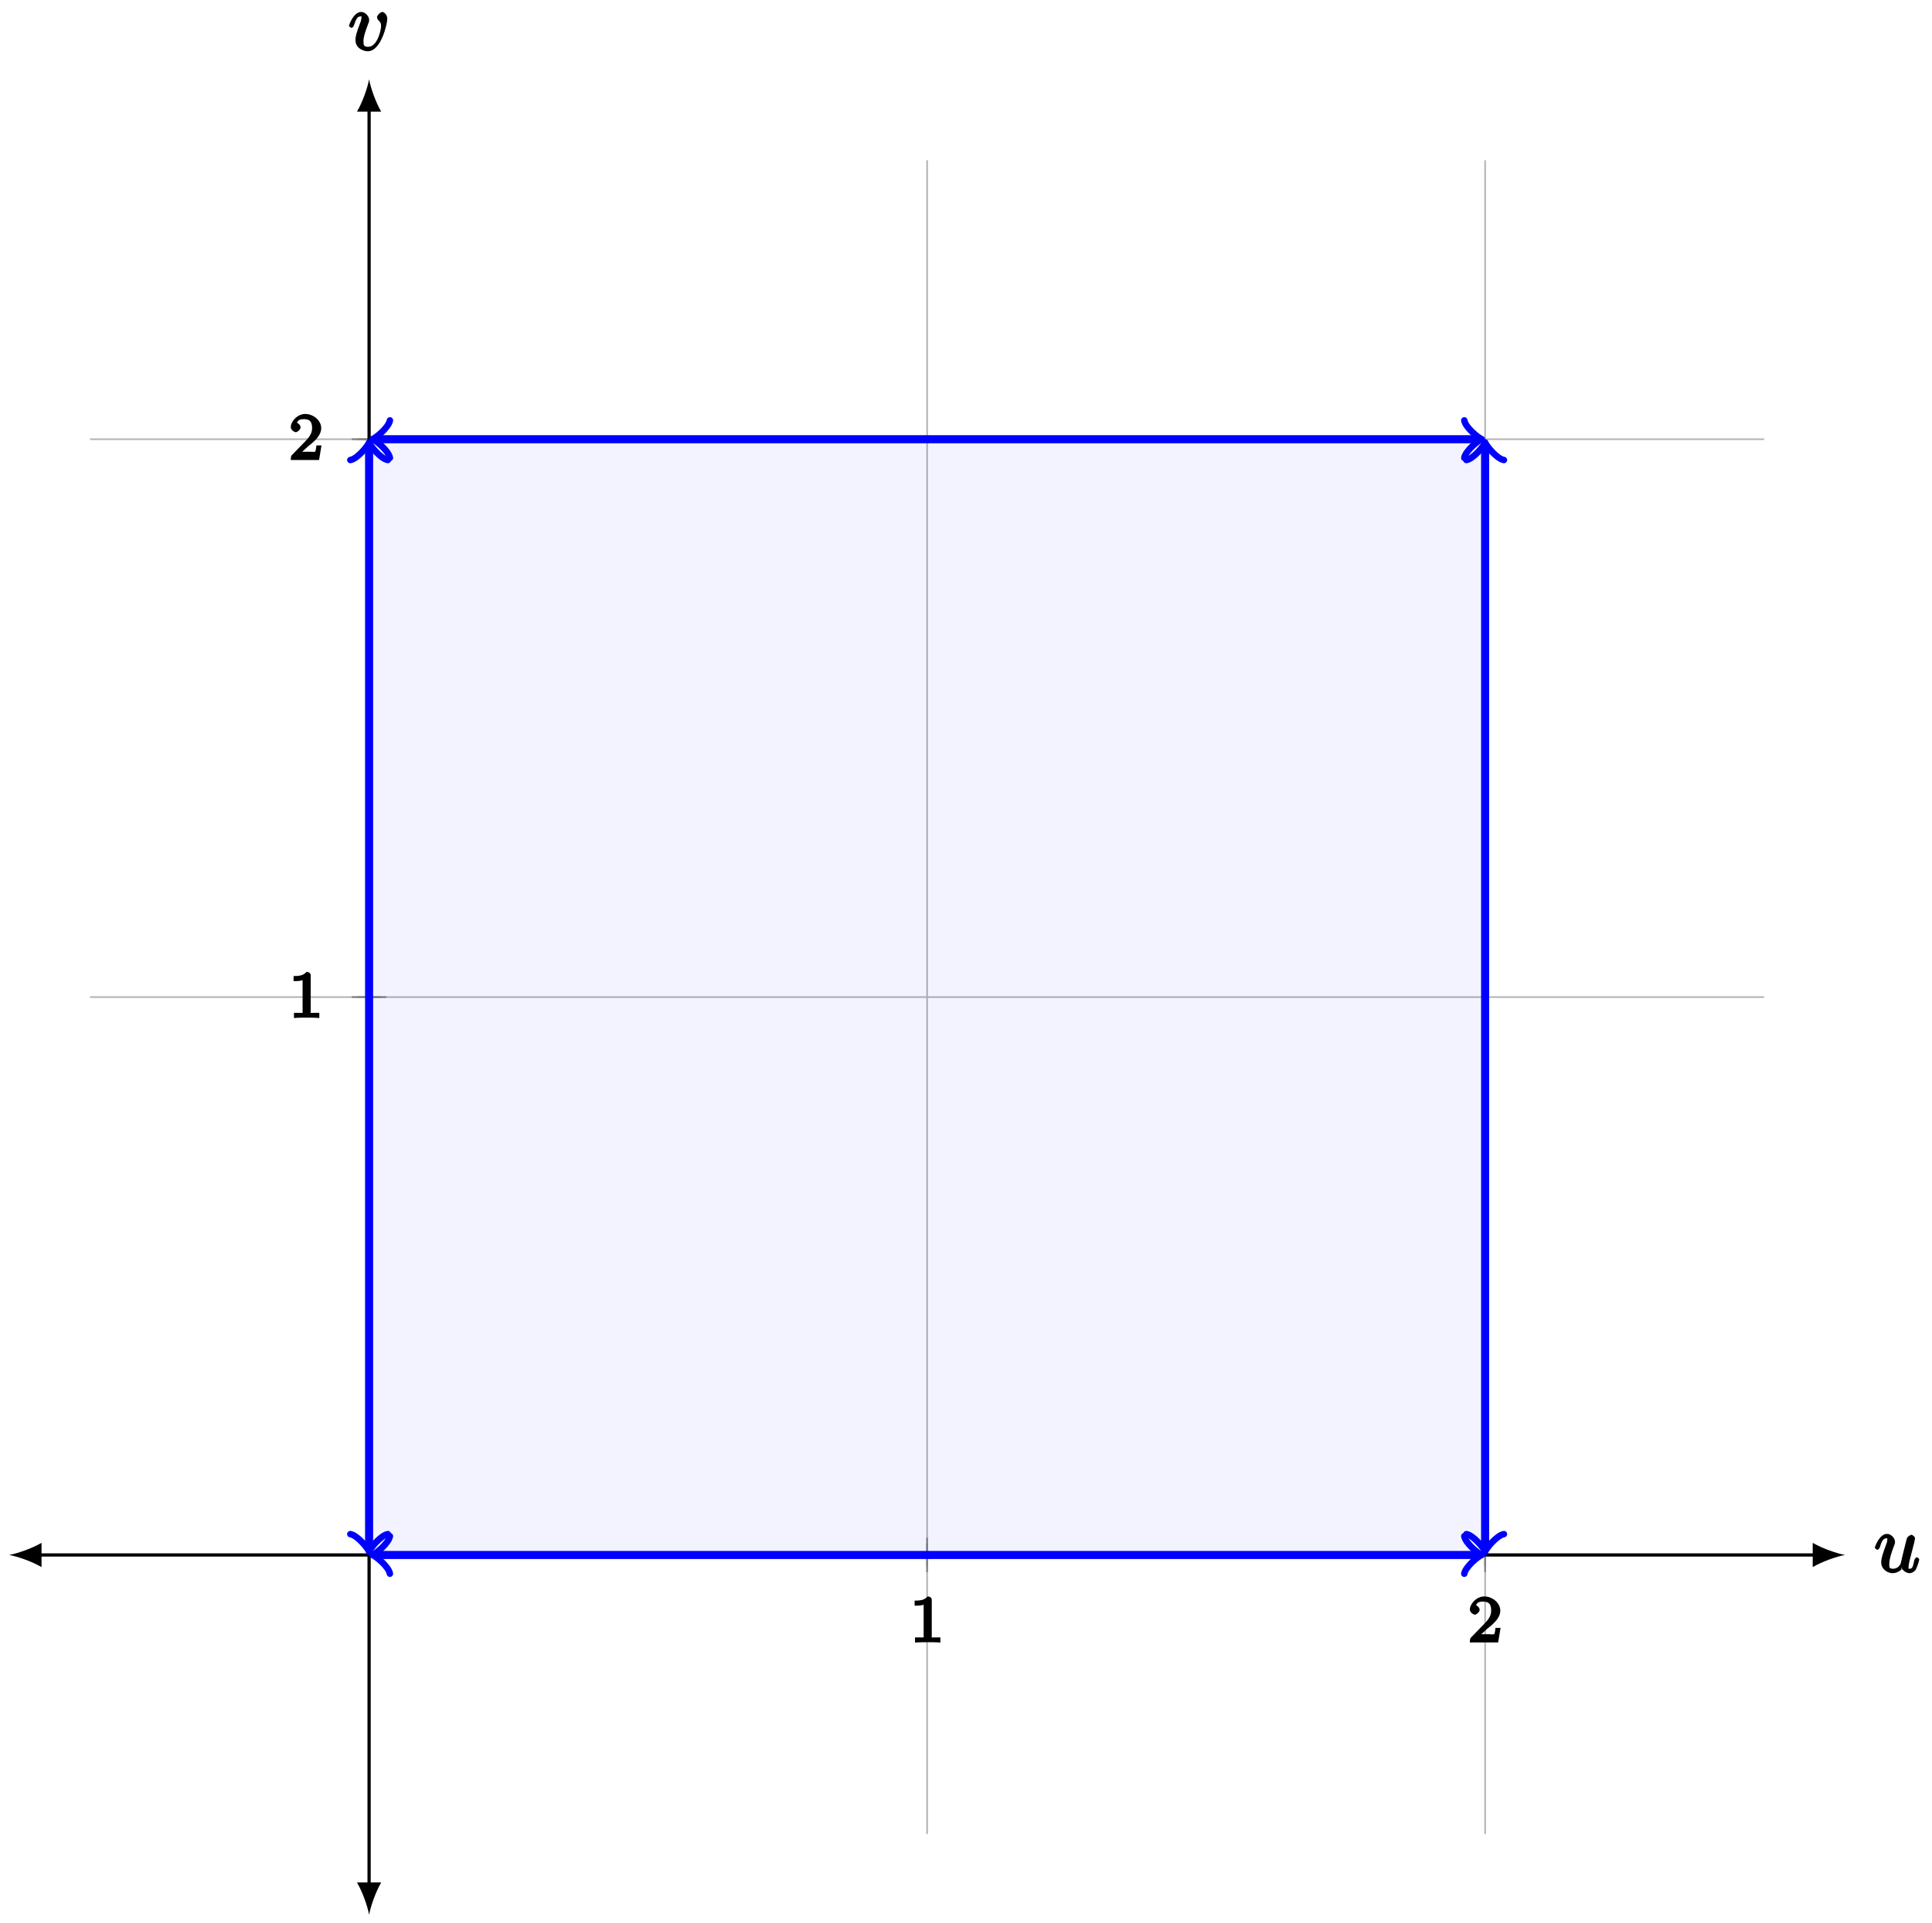 <?xml version="1.0" encoding="UTF-8"?>
<svg xmlns="http://www.w3.org/2000/svg" xmlns:xlink="http://www.w3.org/1999/xlink" width="238pt" height="237pt" viewBox="0 0 238 237" version="1.1">
<defs>
<g>
<symbol overflow="visible" id="glyph0-0">
<path style="stroke:none;" d=""/>
</symbol>
<symbol overflow="visible" id="glyph0-1">
<path style="stroke:none;" d="M 2.688 -5.266 C 2.688 -5.469 2.484 -5.672 2.188 -5.672 C 1.812 -5.297 1.516 -5.156 0.578 -5.156 L 0.578 -4.531 C 0.984 -4.531 1.406 -4.531 1.688 -4.656 L 1.688 -0.844 C 1.688 -0.547 1.844 -0.625 1.094 -0.625 L 0.625 -0.625 L 0.625 0.016 C 1.141 -0.031 1.828 -0.031 2.188 -0.031 C 2.547 -0.031 3.234 -0.031 3.75 0.016 L 3.75 -0.625 L 3.281 -0.625 C 2.531 -0.625 2.688 -0.547 2.688 -0.844 Z M 2.688 -5.266 "/>
</symbol>
<symbol overflow="visible" id="glyph0-2">
<path style="stroke:none;" d="M 2.375 -1.688 C 2.5 -1.797 2.844 -2.062 2.969 -2.172 C 3.453 -2.625 3.984 -3.203 3.984 -3.922 C 3.984 -4.875 3 -5.672 2.016 -5.672 C 1.047 -5.672 0.234 -4.75 0.234 -4.047 C 0.234 -3.656 0.734 -3.422 0.844 -3.422 C 1.016 -3.422 1.438 -3.719 1.438 -4.031 C 1.438 -4.438 0.859 -4.625 1.016 -4.625 C 1.172 -5.016 1.531 -5.031 1.922 -5.031 C 2.656 -5.031 2.859 -4.594 2.859 -3.922 C 2.859 -3.094 2.328 -2.609 1.391 -1.656 L 0.375 -0.609 C 0.281 -0.531 0.234 -0.375 0.234 0 L 3.719 0 L 4.016 -1.797 L 3.391 -1.797 C 3.344 -1.453 3.328 -1.172 3.234 -1.031 C 3.188 -0.969 2.719 -1.016 2.594 -1.016 L 1.172 -1.016 L 1.297 -0.703 Z M 2.375 -1.688 "/>
</symbol>
<symbol overflow="visible" id="glyph1-0">
<path style="stroke:none;" d=""/>
</symbol>
<symbol overflow="visible" id="glyph1-1">
<path style="stroke:none;" d="M 3.312 -0.719 C 3.422 -0.312 3.953 0.109 4.375 0.109 C 4.719 0.109 5.078 -0.172 5.156 -0.344 C 5.453 -0.953 5.578 -1.562 5.578 -1.578 C 5.578 -1.688 5.328 -1.859 5.297 -1.859 C 5.188 -1.859 5 -1.641 4.969 -1.5 C 4.828 -0.953 4.828 -0.438 4.406 -0.438 C 4.203 -0.438 4.266 -0.406 4.266 -0.734 C 4.266 -0.953 4.391 -1.422 4.469 -1.766 L 4.75 -2.844 C 4.781 -2.984 4.875 -3.375 4.922 -3.516 C 4.969 -3.75 5.062 -4.125 5.062 -4.188 C 5.062 -4.359 4.75 -4.625 4.609 -4.625 C 4.562 -4.625 4.109 -4.453 4.031 -4.109 C 3.844 -3.375 3.406 -1.641 3.297 -1.109 C 3.281 -1.062 3.062 -0.438 2.328 -0.438 C 1.812 -0.438 1.891 -0.719 1.891 -1.094 C 1.891 -1.641 2.156 -2.438 2.422 -3.125 C 2.547 -3.422 2.594 -3.562 2.594 -3.75 C 2.594 -4.203 2.109 -4.734 1.609 -4.734 C 0.656 -4.734 0.109 -3.125 0.109 -3.031 C 0.109 -2.938 0.391 -2.766 0.406 -2.766 C 0.516 -2.766 0.688 -2.953 0.734 -3.109 C 0.984 -3.984 1.203 -4.188 1.578 -4.188 C 1.672 -4.188 1.641 -4.344 1.641 -4.016 C 1.641 -3.781 1.531 -3.484 1.469 -3.344 C 1.109 -2.359 0.891 -1.734 0.891 -1.25 C 0.891 -0.297 1.766 0.109 2.297 0.109 C 2.953 0.109 3.438 -0.391 3.406 -0.344 Z M 3.312 -0.719 "/>
</symbol>
<symbol overflow="visible" id="glyph1-2">
<path style="stroke:none;" d="M 4.828 -3.875 C 4.828 -4.406 4.406 -4.734 4.234 -4.734 C 3.984 -4.734 3.562 -4.312 3.562 -4.094 C 3.562 -3.953 3.656 -3.781 3.766 -3.672 C 3.984 -3.484 4.062 -3.328 4.062 -2.969 C 4.062 -2.547 3.625 -0.438 2.469 -0.438 C 1.953 -0.438 1.891 -0.625 1.891 -1.141 C 1.891 -1.688 2.156 -2.422 2.469 -3.25 C 2.547 -3.422 2.594 -3.562 2.594 -3.75 C 2.594 -4.203 2.109 -4.734 1.609 -4.734 C 0.672 -4.734 0.109 -3.125 0.109 -3.031 C 0.109 -2.938 0.391 -2.766 0.406 -2.766 C 0.516 -2.766 0.688 -2.953 0.734 -3.109 C 1.031 -4.109 1.281 -4.188 1.578 -4.188 C 1.656 -4.188 1.641 -4.344 1.641 -4.031 C 1.641 -3.781 1.547 -3.516 1.469 -3.328 C 1.031 -2.172 0.906 -1.719 0.906 -1.281 C 0.906 -0.203 1.969 0.109 2.422 0.109 C 4.094 0.109 4.828 -3.344 4.828 -3.875 Z M 4.828 -3.875 "/>
</symbol>
</g>
</defs>
<g id="surface1">
<path style="fill:none;stroke-width:0.1;stroke-linecap:butt;stroke-linejoin:miter;stroke:rgb(84.999%,84.999%,84.999%);stroke-opacity:1;stroke-miterlimit:10;" d="M 34.372 -0.002 L 34.372 206.226 M 103.113 -0.002 L 103.113 206.226 M 171.854 -0.002 L 171.854 206.226 " transform="matrix(1,0,0,-1,11.096,225.975)"/>
<path style="fill:none;stroke-width:0.199;stroke-linecap:butt;stroke-linejoin:miter;stroke:rgb(70%,70%,70%);stroke-opacity:1;stroke-miterlimit:10;" d="M 103.113 -0.002 L 103.113 206.226 M 171.854 -0.002 L 171.854 206.226 " transform="matrix(1,0,0,-1,11.096,225.975)"/>
<path style="fill:none;stroke-width:0.1;stroke-linecap:butt;stroke-linejoin:miter;stroke:rgb(84.999%,84.999%,84.999%);stroke-opacity:1;stroke-miterlimit:10;" d="M -0.002 34.371 L 206.224 34.371 M -0.002 103.114 L 206.224 103.114 M -0.002 171.853 L 206.224 171.853 " transform="matrix(1,0,0,-1,11.096,225.975)"/>
<path style="fill:none;stroke-width:0.199;stroke-linecap:butt;stroke-linejoin:miter;stroke:rgb(70%,70%,70%);stroke-opacity:1;stroke-miterlimit:10;" d="M -0.002 103.114 L 206.224 103.114 M -0.002 171.853 L 206.224 171.853 " transform="matrix(1,0,0,-1,11.096,225.975)"/>
<path style="fill:none;stroke-width:0.199;stroke-linecap:butt;stroke-linejoin:miter;stroke:rgb(50%,50%,50%);stroke-opacity:1;stroke-miterlimit:10;" d="M 34.372 32.953 L 34.372 35.789 M 103.113 32.953 L 103.113 35.789 M 171.854 32.953 L 171.854 35.789 " transform="matrix(1,0,0,-1,11.096,225.975)"/>
<path style="fill:none;stroke-width:0.199;stroke-linecap:butt;stroke-linejoin:miter;stroke:rgb(50%,50%,50%);stroke-opacity:1;stroke-miterlimit:10;" d="M 103.113 32.246 L 103.113 36.496 M 171.854 32.246 L 171.854 36.496 " transform="matrix(1,0,0,-1,11.096,225.975)"/>
<path style="fill:none;stroke-width:0.199;stroke-linecap:butt;stroke-linejoin:miter;stroke:rgb(50%,50%,50%);stroke-opacity:1;stroke-miterlimit:10;" d="M 32.954 34.371 L 35.786 34.371 M 32.954 103.114 L 35.786 103.114 M 32.954 171.853 L 35.786 171.853 " transform="matrix(1,0,0,-1,11.096,225.975)"/>
<path style="fill:none;stroke-width:0.199;stroke-linecap:butt;stroke-linejoin:miter;stroke:rgb(50%,50%,50%);stroke-opacity:1;stroke-miterlimit:10;" d="M 32.244 103.114 L 36.497 103.114 M 32.244 171.853 L 36.497 171.853 " transform="matrix(1,0,0,-1,11.096,225.975)"/>
<path style="fill:none;stroke-width:0.399;stroke-linecap:butt;stroke-linejoin:miter;stroke:rgb(0%,0%,0%);stroke-opacity:1;stroke-miterlimit:10;" d="M -6.377 34.371 L 212.603 34.371 " transform="matrix(1,0,0,-1,11.096,225.975)"/>
<path style=" stroke:none;fill-rule:nonzero;fill:rgb(0%,0%,0%);fill-opacity:1;" d="M 1.133 191.602 C 2.195 191.801 3.922 192.398 5.117 193.098 L 5.117 190.109 C 3.922 190.805 2.195 191.402 1.133 191.602 "/>
<path style=" stroke:none;fill-rule:nonzero;fill:rgb(0%,0%,0%);fill-opacity:1;" d="M 227.289 191.602 C 226.227 191.402 224.5 190.805 223.305 190.109 L 223.305 193.098 C 224.5 192.398 226.227 191.801 227.289 191.602 "/>
<path style="fill:none;stroke-width:0.399;stroke-linecap:butt;stroke-linejoin:miter;stroke:rgb(0%,0%,0%);stroke-opacity:1;stroke-miterlimit:10;" d="M 34.372 -6.377 L 34.372 212.601 " transform="matrix(1,0,0,-1,11.096,225.975)"/>
<path style=" stroke:none;fill-rule:nonzero;fill:rgb(0%,0%,0%);fill-opacity:1;" d="M 45.469 235.938 C 45.668 234.875 46.266 233.148 46.961 231.953 L 43.973 231.953 C 44.672 233.148 45.27 234.875 45.469 235.938 "/>
<path style=" stroke:none;fill-rule:nonzero;fill:rgb(0%,0%,0%);fill-opacity:1;" d="M 45.469 9.777 C 45.27 10.84 44.672 12.566 43.973 13.762 L 46.961 13.762 C 46.266 12.566 45.668 10.84 45.469 9.777 "/>
<path style=" stroke:none;fill-rule:nonzero;fill:rgb(0%,0%,100%);fill-opacity:0.05;" d="M 45.469 191.602 L 182.953 191.602 L 182.953 54.113 L 45.469 54.113 Z M 45.469 191.602 "/>
<g style="fill:rgb(0%,0%,0%);fill-opacity:1;">
  <use xlink:href="#glyph0-1" x="112.094" y="202.384"/>
</g>
<g style="fill:rgb(0%,0%,0%);fill-opacity:1;">
  <use xlink:href="#glyph0-2" x="180.836" y="202.384"/>
</g>
<g style="fill:rgb(0%,0%,0%);fill-opacity:1;">
  <use xlink:href="#glyph0-1" x="35.587" y="125.425"/>
</g>
<g style="fill:rgb(0%,0%,0%);fill-opacity:1;">
  <use xlink:href="#glyph0-2" x="35.587" y="56.68"/>
</g>
<path style="fill:none;stroke-width:0.996;stroke-linecap:butt;stroke-linejoin:miter;stroke:rgb(0%,0%,100%);stroke-opacity:1;stroke-miterlimit:10;" d="M 35.204 34.371 L 171.014 34.371 " transform="matrix(1,0,0,-1,11.096,225.975)"/>
<path style="fill:none;stroke-width:0.797;stroke-linecap:round;stroke-linejoin:round;stroke:rgb(0%,0%,100%);stroke-opacity:1;stroke-miterlimit:10;" d="M -1.732 2.312 C -1.588 1.445 -0.002 0.144 0.432 -0 C -0.002 -0.145 -1.588 -1.446 -1.732 -2.313 " transform="matrix(-1,0,0,1,46.299,191.602)"/>
<path style="fill:none;stroke-width:0.797;stroke-linecap:round;stroke-linejoin:round;stroke:rgb(0%,0%,100%);stroke-opacity:1;stroke-miterlimit:10;" d="M -1.732 2.313 C -1.587 1.446 -0.002 0.145 0.432 0 C -0.002 -0.144 -1.587 -1.445 -1.732 -2.312 " transform="matrix(1,0,0,-1,182.115,191.602)"/>
<path style="fill:none;stroke-width:0.996;stroke-linecap:butt;stroke-linejoin:miter;stroke:rgb(0%,0%,100%);stroke-opacity:1;stroke-miterlimit:10;" d="M 35.204 171.853 L 171.014 171.853 " transform="matrix(1,0,0,-1,11.096,225.975)"/>
<path style="fill:none;stroke-width:0.797;stroke-linecap:round;stroke-linejoin:round;stroke:rgb(0%,0%,100%);stroke-opacity:1;stroke-miterlimit:10;" d="M -1.732 2.31 C -1.588 1.443 -0.002 0.146 0.432 0.002 C -0.002 -0.143 -1.588 -1.443 -1.732 -2.311 " transform="matrix(-1,0,0,1,46.299,54.112)"/>
<path style="fill:none;stroke-width:0.797;stroke-linecap:round;stroke-linejoin:round;stroke:rgb(0%,0%,100%);stroke-opacity:1;stroke-miterlimit:10;" d="M -1.732 2.311 C -1.587 1.443 -0.002 0.143 0.432 -0.002 C -0.002 -0.146 -1.587 -1.443 -1.732 -2.31 " transform="matrix(1,0,0,-1,182.115,54.112)"/>
<path style="fill:none;stroke-width:0.996;stroke-linecap:butt;stroke-linejoin:miter;stroke:rgb(0%,0%,100%);stroke-opacity:1;stroke-miterlimit:10;" d="M 34.372 35.203 L 34.372 171.017 " transform="matrix(1,0,0,-1,11.096,225.975)"/>
<path style="fill:none;stroke-width:0.797;stroke-linecap:round;stroke-linejoin:round;stroke:rgb(0%,0%,100%);stroke-opacity:1;stroke-miterlimit:10;" d="M -1.735 2.31 C -1.59 1.443 -0.001 0.146 0.433 0.001 C -0.001 -0.143 -1.59 -1.444 -1.735 -2.311 " transform="matrix(0,1,1,0,45.467,190.77)"/>
<path style="fill:none;stroke-width:0.797;stroke-linecap:round;stroke-linejoin:round;stroke:rgb(0%,0%,100%);stroke-opacity:1;stroke-miterlimit:10;" d="M -1.733 2.311 C -1.589 1.444 0.001 0.143 0.435 -0.001 C 0.001 -0.146 -1.589 -1.443 -1.733 -2.31 " transform="matrix(0,-1,-1,0,45.467,54.95)"/>
<path style="fill:none;stroke-width:0.996;stroke-linecap:butt;stroke-linejoin:miter;stroke:rgb(0%,0%,100%);stroke-opacity:1;stroke-miterlimit:10;" d="M 171.854 35.203 L 171.854 171.017 " transform="matrix(1,0,0,-1,11.096,225.975)"/>
<path style="fill:none;stroke-width:0.797;stroke-linecap:round;stroke-linejoin:round;stroke:rgb(0%,0%,100%);stroke-opacity:1;stroke-miterlimit:10;" d="M -1.735 2.312 C -1.59 1.445 -0.001 0.144 0.433 -0.001 C -0.001 -0.145 -1.59 -1.446 -1.735 -2.313 " transform="matrix(0,1,1,0,182.954,190.77)"/>
<path style="fill:none;stroke-width:0.797;stroke-linecap:round;stroke-linejoin:round;stroke:rgb(0%,0%,100%);stroke-opacity:1;stroke-miterlimit:10;" d="M -1.733 2.313 C -1.589 1.446 0.001 0.145 0.435 0.001 C 0.001 -0.144 -1.589 -1.445 -1.733 -2.312 " transform="matrix(0,-1,-1,0,182.954,54.95)"/>
<g style="fill:rgb(0%,0%,0%);fill-opacity:1;">
  <use xlink:href="#glyph1-1" x="230.851" y="193.74"/>
</g>
<g style="fill:rgb(0%,0%,0%);fill-opacity:1;">
  <use xlink:href="#glyph1-2" x="42.882" y="6.207"/>
</g>
</g>
</svg>
